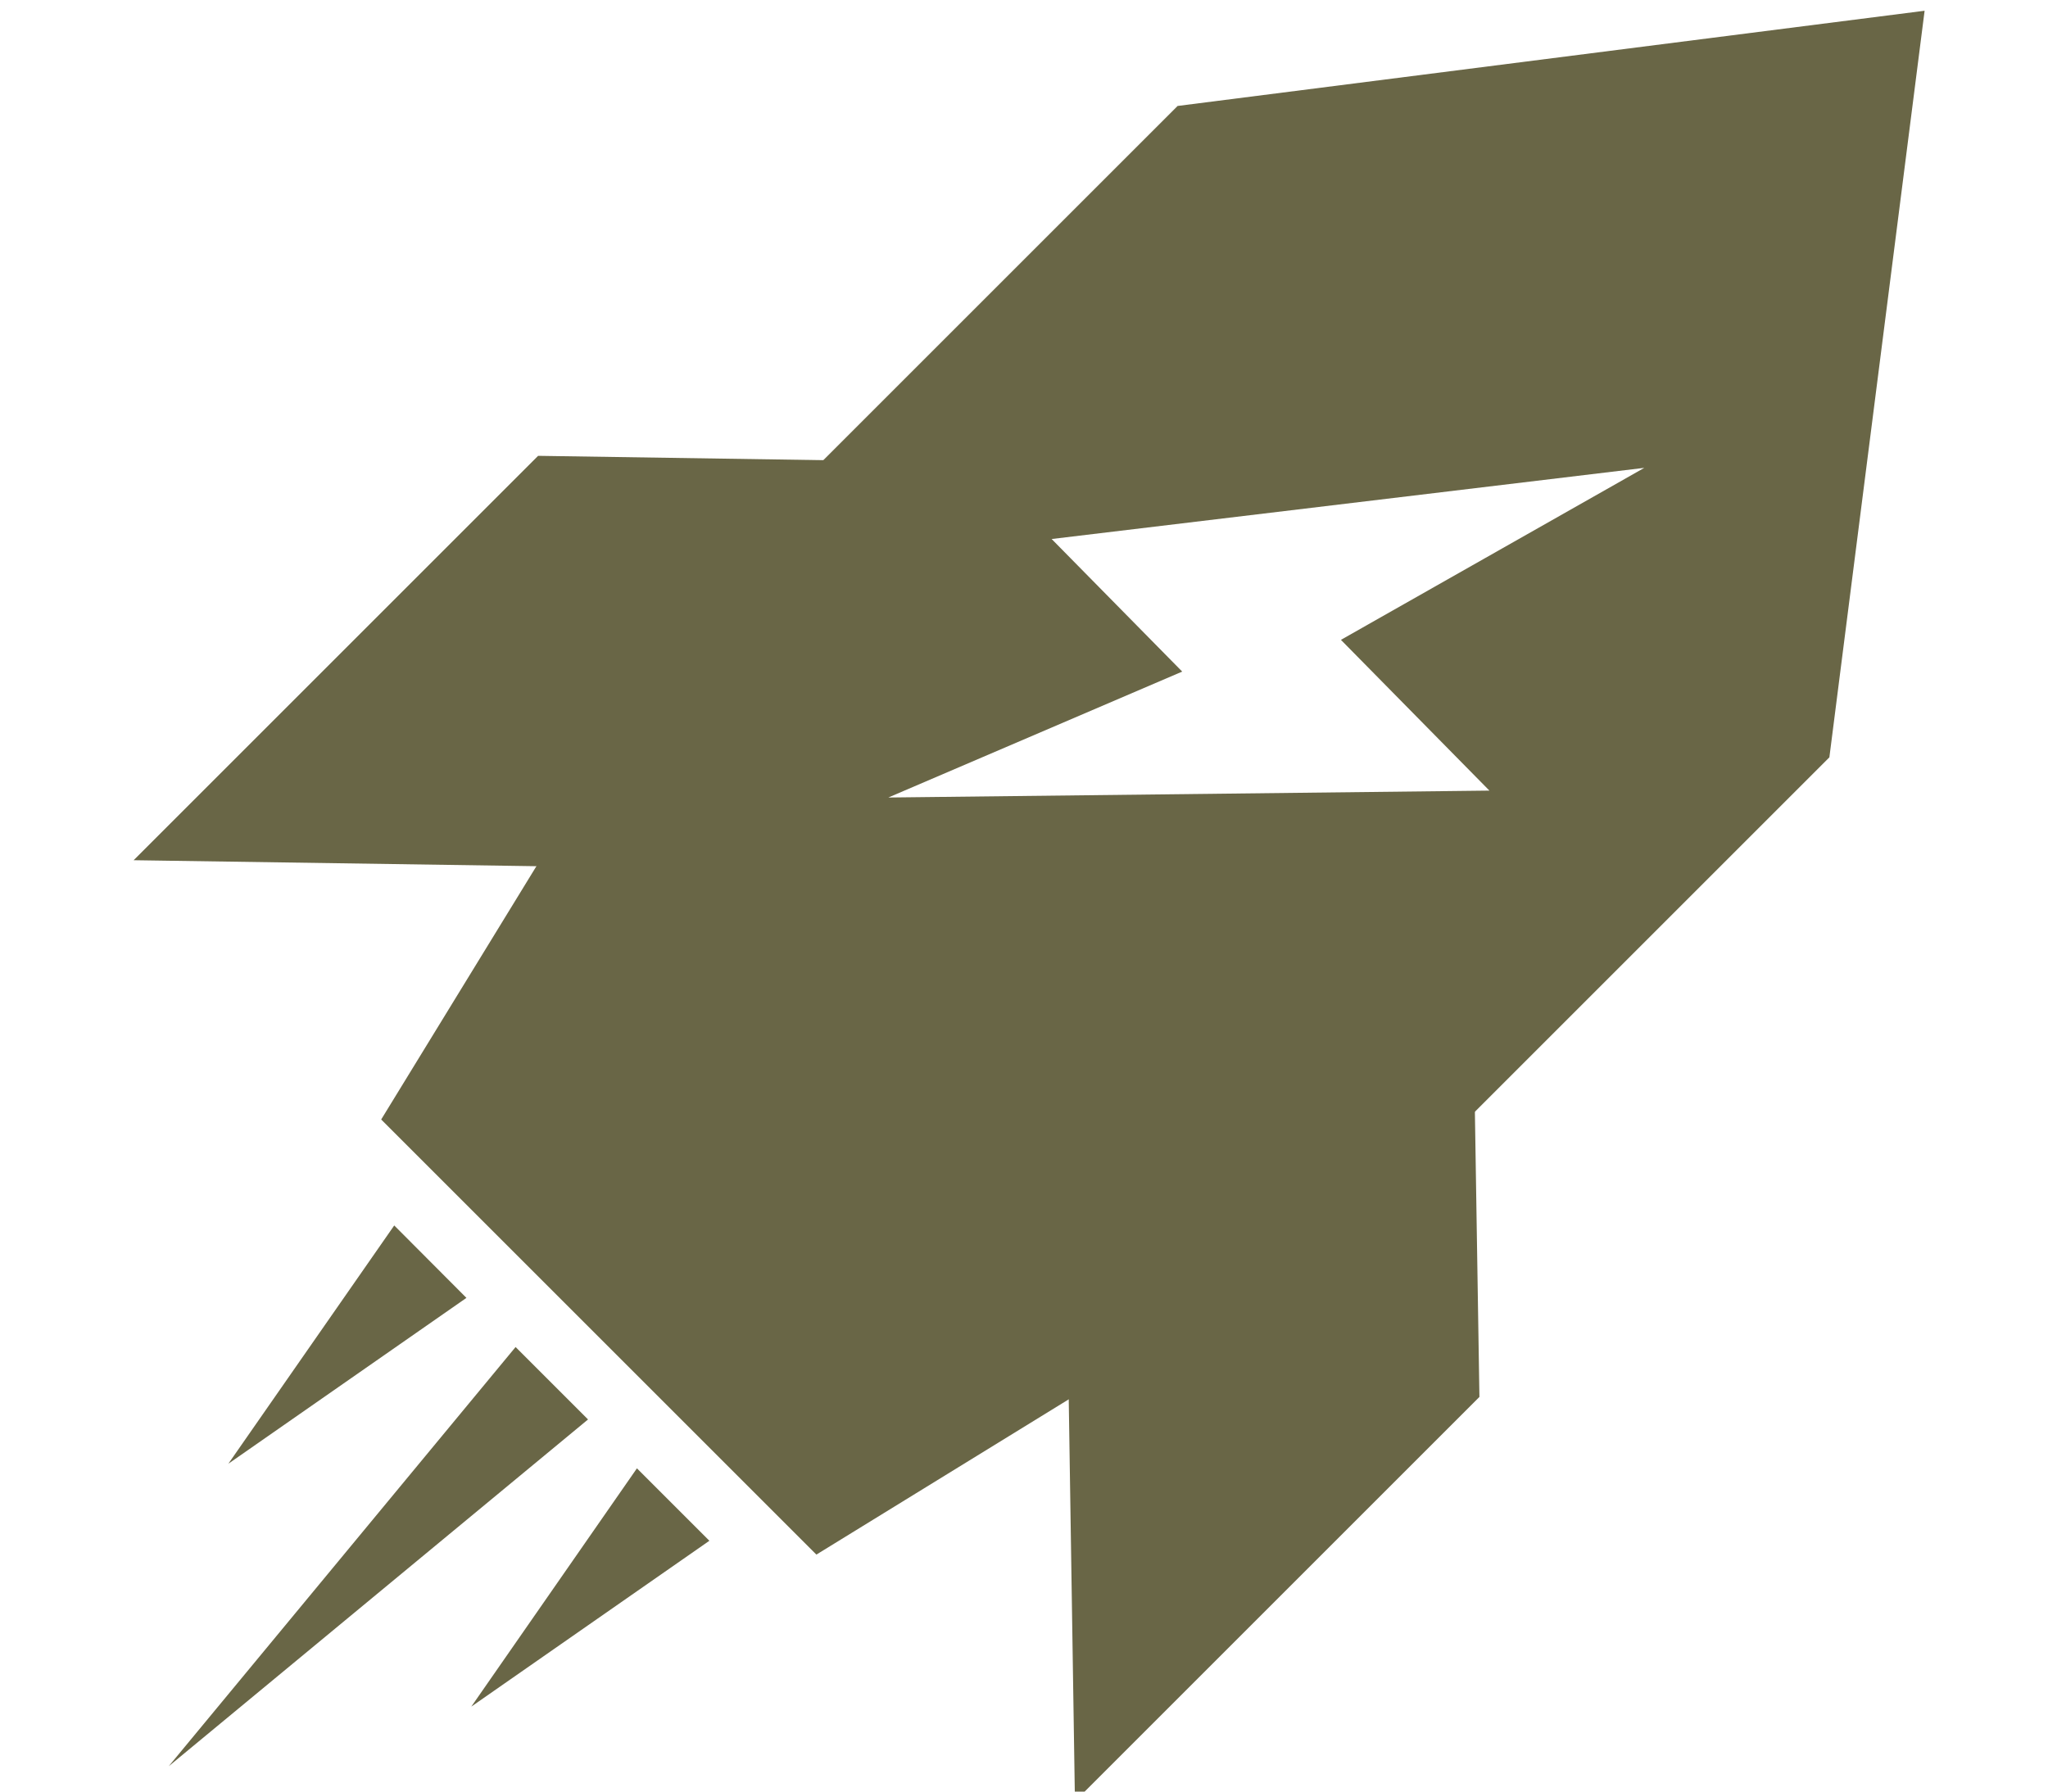 <svg id="Слой_1" data-name="Слой 1" xmlns="http://www.w3.org/2000/svg" viewBox="0 0 80 70"><defs><style>.cls-1{fill:#696646;}</style></defs><title>Монтажная область 1</title><polygon class="cls-1" points="41.99 70.38 41.74 54.19 57.55 39.49 57.79 54.58 41.99 70.38"/><polygon class="cls-1" points="5.22 33.61 21.37 33.85 36.1 18.04 21.02 17.81 5.22 33.61"/><path class="cls-1" d="M75.18.42,46,4.14,28.32,21.82,14.89,43.74l17,17L53.78,47.27,71.46,29.59ZM34.7,31.16l11.48-4.92-5.1-5.18,23.15-2.78L52.38,25l5.8,5.89Z"/><polygon class="cls-1" points="18.22 50.71 8.92 57.19 15.4 47.88 18.22 50.71"/><polygon class="cls-1" points="22.97 55.46 6.59 69.01 20.14 52.63 22.97 55.46"/><polygon class="cls-1" points="27.71 60.2 18.41 66.68 24.88 57.37 27.71 60.2"/></svg>